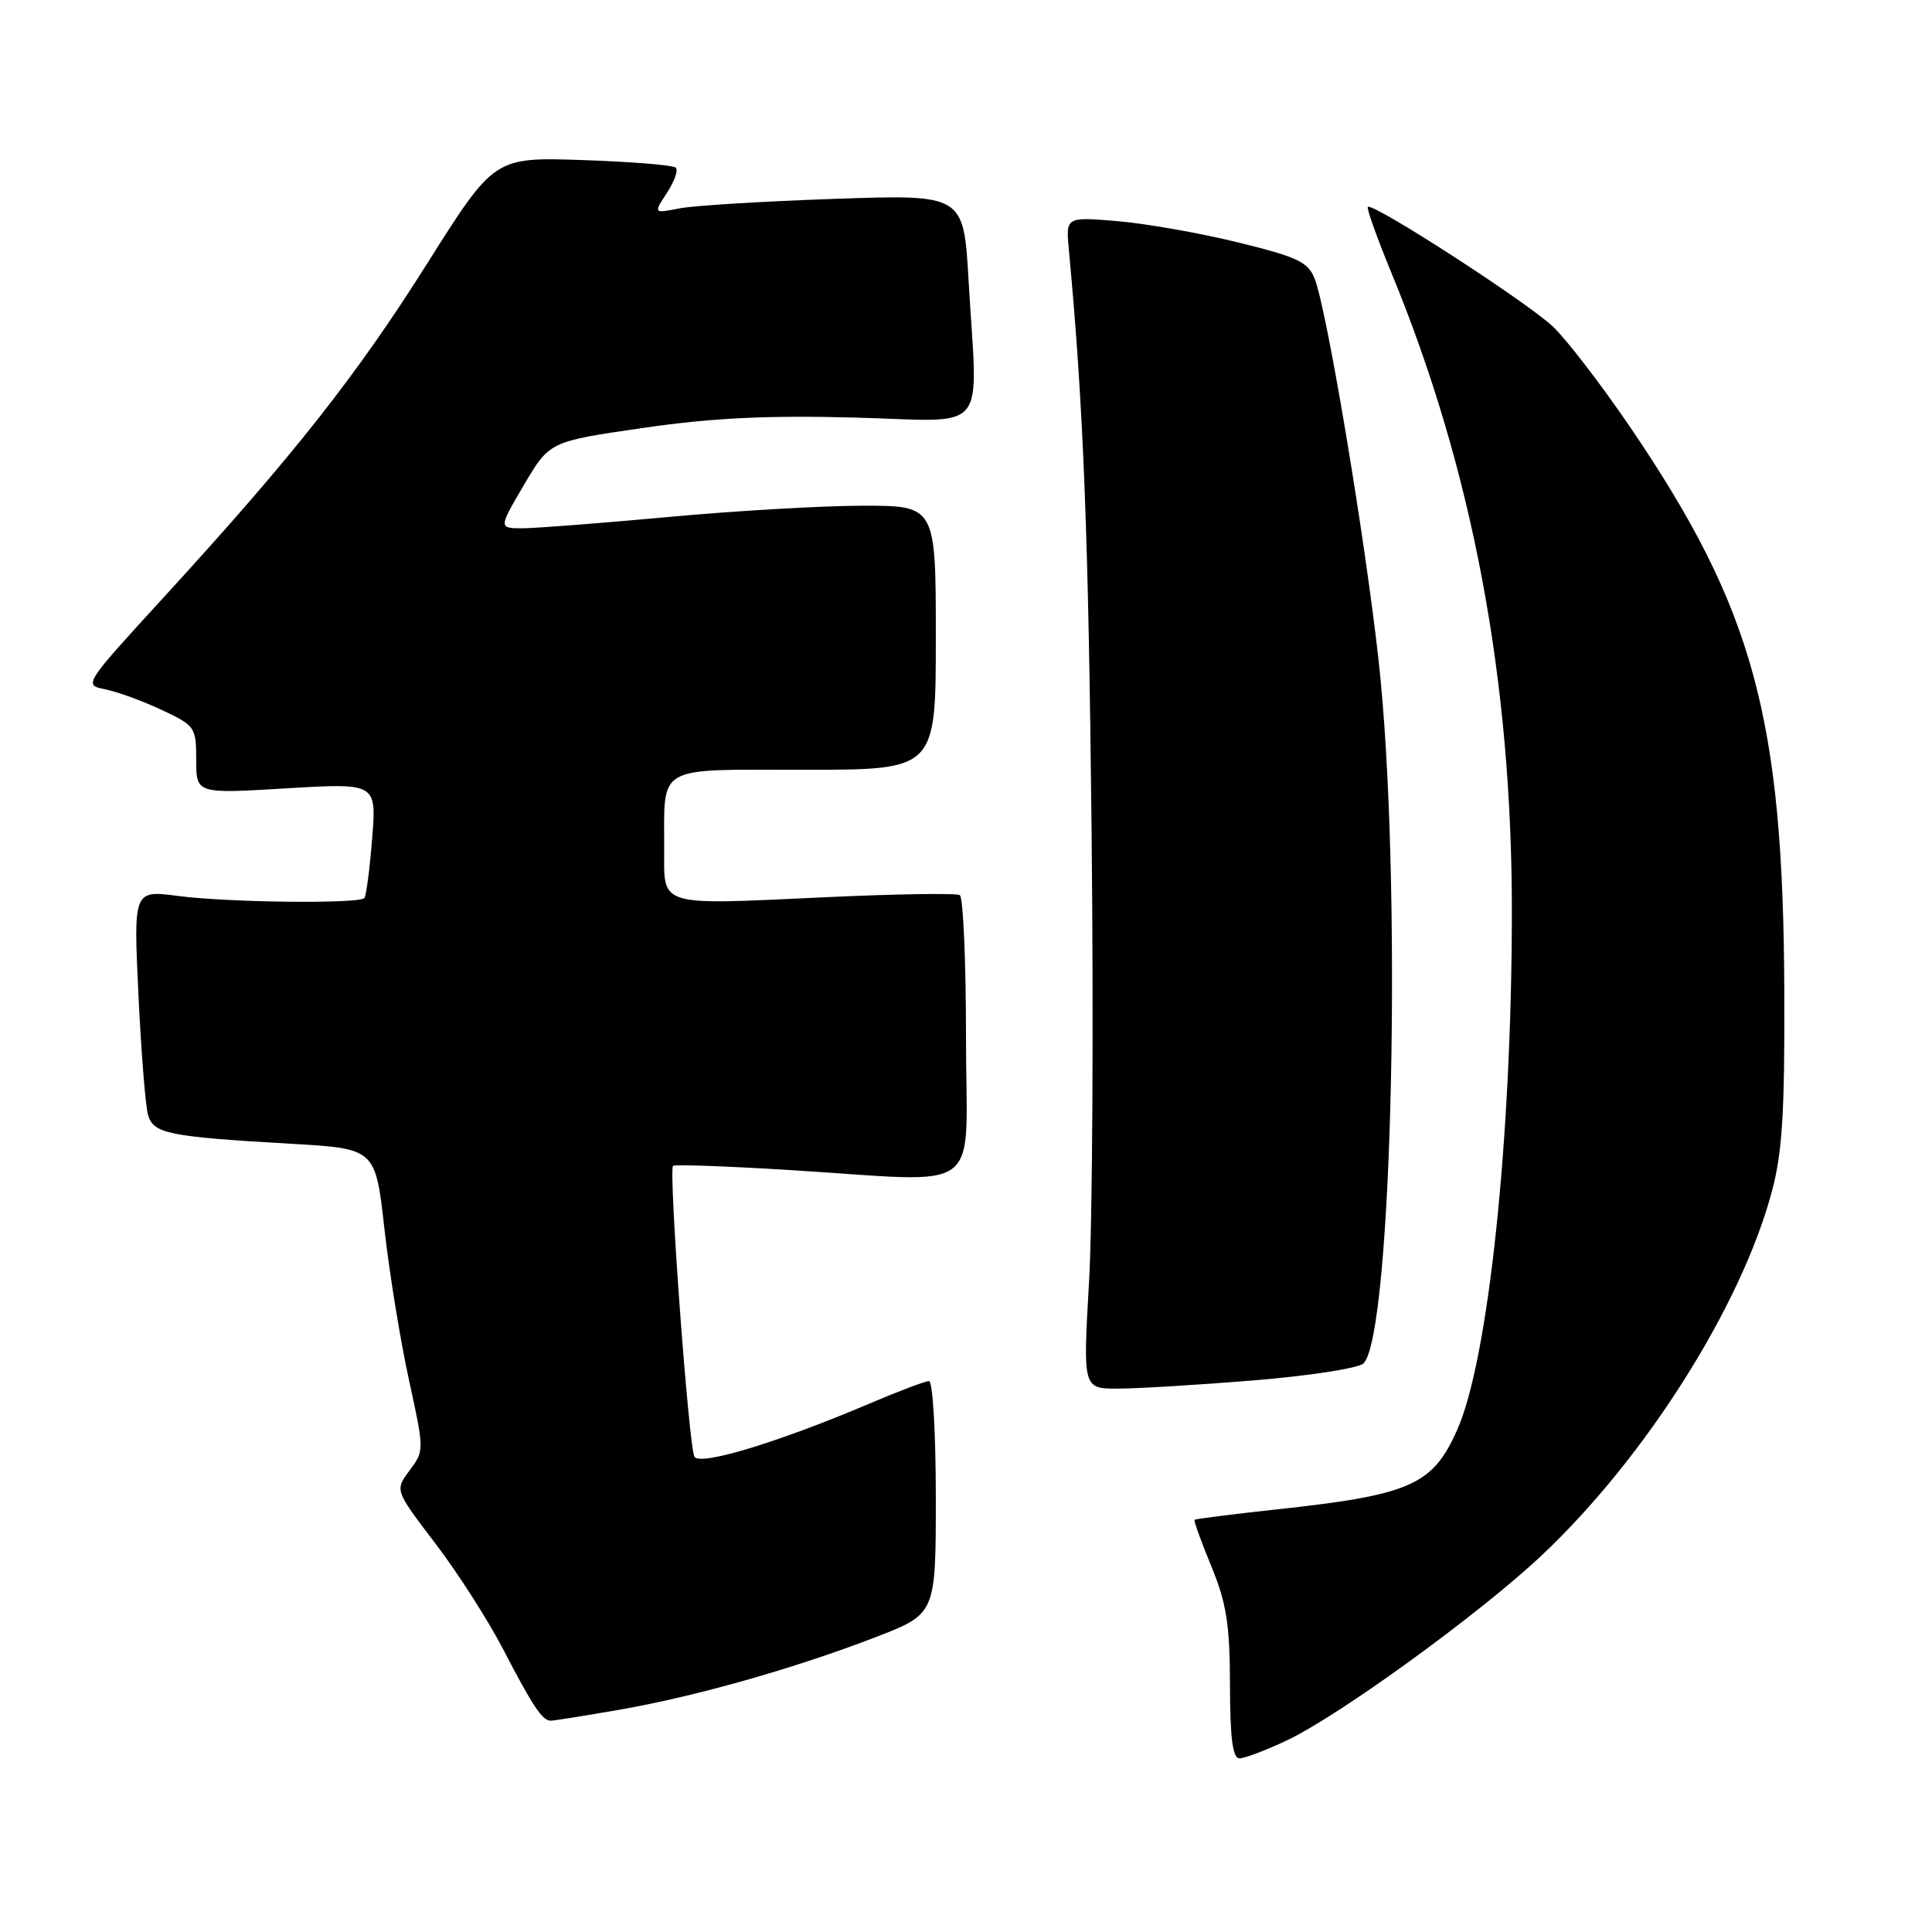 <?xml version="1.0" encoding="UTF-8" standalone="no"?>
<!DOCTYPE svg PUBLIC "-//W3C//DTD SVG 1.1//EN" "http://www.w3.org/Graphics/SVG/1.1/DTD/svg11.dtd" >
<svg xmlns="http://www.w3.org/2000/svg" xmlns:xlink="http://www.w3.org/1999/xlink" version="1.1" viewBox="0 0 256 256">
 <g >
 <path fill="currentColor"
d=" M 170.50 230.62 C 177.47 227.33 196.15 213.77 204.33 206.05 C 218.02 193.14 230.66 173.16 234.75 158.00 C 236.16 152.78 236.49 147.57 236.43 131.50 C 236.30 95.04 232.37 80.66 215.94 56.50 C 212.19 51.00 207.64 45.07 205.82 43.32 C 202.49 40.12 181.88 26.79 181.25 27.42 C 181.06 27.61 182.46 31.52 184.36 36.13 C 195.12 62.22 200.36 90.09 200.33 121.00 C 200.30 151.06 197.21 180.23 193.07 189.50 C 189.82 196.81 186.86 198.10 169.01 200.02 C 163.23 200.65 158.41 201.26 158.29 201.38 C 158.16 201.50 159.16 204.28 160.51 207.55 C 162.52 212.44 162.96 215.23 162.98 223.25 C 162.99 230.38 163.34 233.00 164.25 232.99 C 164.94 232.98 167.75 231.92 170.50 230.62 Z  M 82.13 226.54 C 92.21 224.78 105.30 221.07 116.08 216.91 C 124.00 213.85 124.00 213.85 124.00 198.43 C 124.00 189.94 123.60 183.00 123.10 183.00 C 122.61 183.00 119.09 184.33 115.29 185.95 C 103.18 191.10 92.78 194.26 92.02 193.03 C 91.27 191.83 88.57 155.09 89.18 154.48 C 89.39 154.28 96.29 154.52 104.53 155.03 C 130.92 156.64 128.00 158.82 128.00 137.56 C 128.00 127.42 127.63 118.89 127.18 118.61 C 126.72 118.33 118.78 118.45 109.52 118.88 C 87.02 119.93 88.00 120.21 88.01 112.63 C 88.04 101.20 86.63 102.00 106.62 102.00 C 124.00 102.00 124.00 102.00 124.00 84.50 C 124.00 67.00 124.00 67.00 114.25 67.01 C 108.89 67.02 97.30 67.69 88.50 68.51 C 79.70 69.32 71.05 69.99 69.28 70.00 C 66.05 70.00 66.05 70.00 69.43 64.25 C 72.82 58.50 72.82 58.50 85.16 56.71 C 94.32 55.38 101.56 55.02 113.25 55.33 C 131.35 55.80 129.54 57.99 128.34 37.13 C 127.68 25.76 127.68 25.76 110.59 26.35 C 101.19 26.67 91.94 27.24 90.04 27.61 C 86.58 28.29 86.58 28.29 88.37 25.56 C 89.35 24.06 89.89 22.55 89.55 22.22 C 89.21 21.88 83.67 21.43 77.22 21.21 C 65.50 20.82 65.50 20.82 56.64 34.86 C 47.22 49.81 38.88 60.38 21.71 79.13 C 11.06 90.76 11.06 90.76 13.95 91.34 C 15.55 91.66 18.91 92.89 21.43 94.07 C 25.86 96.15 26.00 96.36 26.00 100.70 C 26.00 105.18 26.00 105.18 37.95 104.46 C 49.90 103.75 49.90 103.75 49.31 111.12 C 48.99 115.18 48.52 118.72 48.28 119.00 C 47.59 119.78 30.15 119.59 23.59 118.72 C 17.69 117.95 17.69 117.95 18.34 131.72 C 18.70 139.30 19.27 146.48 19.60 147.68 C 20.30 150.22 22.20 150.61 38.62 151.56 C 49.75 152.20 49.75 152.20 50.94 162.85 C 51.60 168.71 53.06 177.71 54.19 182.85 C 56.22 192.15 56.23 192.22 54.28 194.83 C 52.31 197.46 52.31 197.46 57.66 204.48 C 60.61 208.34 64.65 214.65 66.65 218.50 C 70.62 226.15 71.86 228.00 72.99 228.00 C 73.40 228.00 77.52 227.34 82.13 226.54 Z  M 166.11 182.91 C 173.47 182.31 180.03 181.29 180.67 180.66 C 184.53 176.85 185.84 115.98 182.67 87.50 C 180.84 71.03 175.81 40.99 174.20 36.93 C 173.33 34.71 171.93 34.05 164.04 32.12 C 159.01 30.88 151.81 29.62 148.05 29.30 C 141.22 28.73 141.22 28.73 141.63 33.11 C 143.56 53.67 144.23 70.71 144.64 110.00 C 144.91 135.03 144.76 161.91 144.31 169.75 C 143.49 184.00 143.49 184.00 148.10 184.00 C 150.64 184.00 158.74 183.51 166.11 182.91 Z "/>
</g>
</svg>